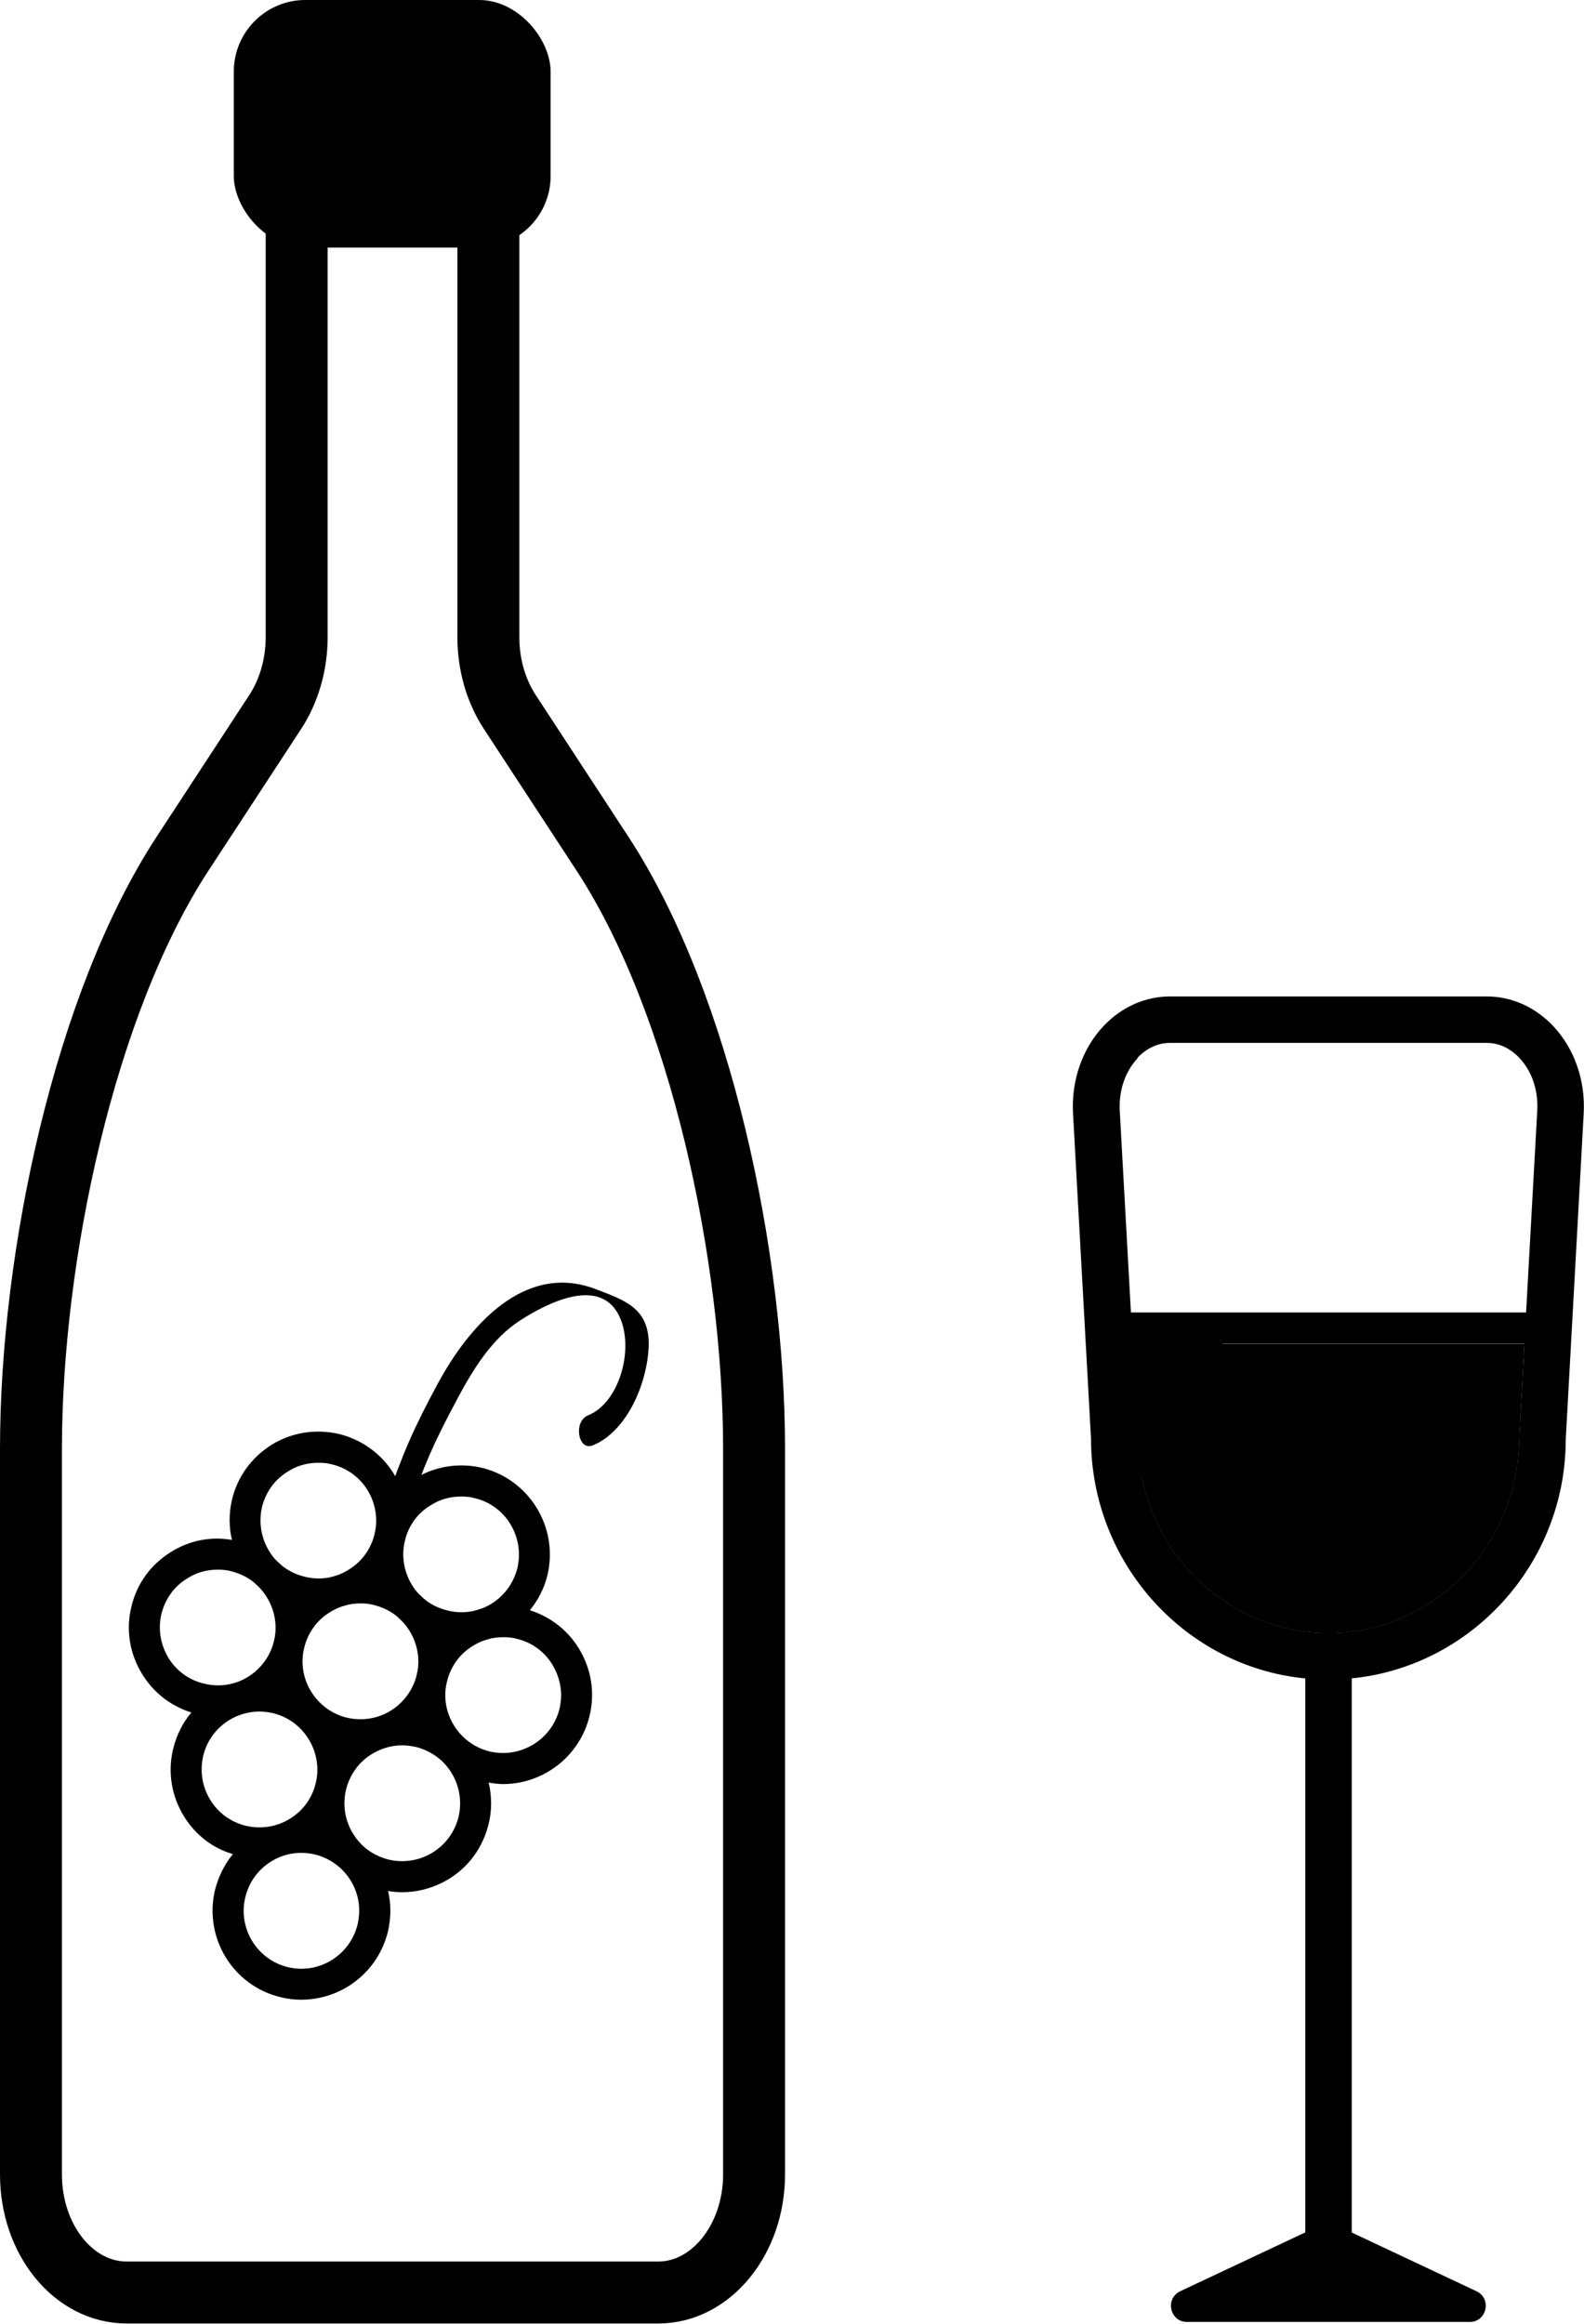 <?xml version="1.0" encoding="UTF-8"?>
<svg id="Calque_2" xmlns="http://www.w3.org/2000/svg" viewBox="0 0 51.15 75">
  <defs>
    <style>
      .cls-1 {
        fill: #000;
      }

      .cls-2 {
        fill: none;
        stroke: #000;
        stroke-miterlimit: 10;
        stroke-width: 2px;
      }
    </style>
  </defs>
  <g id="Calque_1-2" data-name="Calque_1">
    <g>
      <path class="cls-2" d="M9.58,5.51v15.05c0,.87-.24,1.72-.68,2.4l-3.01,4.6c-3.16,4.84-4.89,12.98-4.89,19.2v23.42c0,2.11,1.38,3.81,3.09,3.81h5.5s6.17,0,6.17,0h5.5c1.7,0,3.09-1.71,3.09-3.81v-23.42c0-6.22-1.73-14.36-4.89-19.2l-3.01-4.6c-.44-.68-.68-1.52-.68-2.4V5.51c0-1.11-.73-2.01-1.63-2.01h-2.91c-.9,0-1.63.9-1.63,2.01Z"/>
      <rect class="cls-1" x="7.55" width="10.23" height="7.99" rx="2.31" ry="2.31"/>
      <g>
        <path class="cls-1" d="M12.53,61.03c-.22-.97-.94-1.78-1.94-2.09-.06-.03-.13-.04-.2-.06-.06-.01-.13-.03-.19-.03-1.03-.18-2.04.23-2.68.99-.27.33-.47.73-.58,1.17-.36,1.54.59,3.09,2.13,3.45.23.06.45.08.66.08.65,0,1.27-.22,1.77-.61s.87-.94,1.03-1.6c.1-.44.1-.89,0-1.3ZM11.55,62.1c-.24,1-1.24,1.63-2.25,1.39-1-.24-1.62-1.25-1.38-2.25.2-.86.97-1.44,1.81-1.44.15,0,.29.02.43.05.86.21,1.44.97,1.44,1.82,0,.14-.02.28-.05.43Z"/>
        <path class="cls-1" d="M11.17,56.44c-.03-.13-.07-.25-.12-.36-.3-.8-.96-1.45-1.83-1.71-.06-.02-.12-.04-.18-.05-.06-.01-.13-.03-.19-.03-1.03-.18-2.04.22-2.67.98-.28.33-.48.73-.59,1.18-.18.75-.05,1.52.35,2.17.36.59.92,1.03,1.58,1.22.07.03.13.04.2.06.22.05.44.08.66.08.53,0,1.05-.15,1.51-.43.15-.09.29-.2.42-.32.1-.09.19-.18.28-.29.28-.33.47-.73.58-1.17.11-.45.1-.91,0-1.33ZM6.79,58.09c-.26-.42-.34-.92-.23-1.41.2-.86.97-1.44,1.82-1.44.14,0,.29.02.43.05,1,.24,1.62,1.25,1.39,2.25-.12.49-.41.9-.84,1.16-.42.26-.92.34-1.41.23-.49-.12-.9-.41-1.16-.84Z"/>
        <path class="cls-1" d="M15.77,57.53c-.06-.3-.18-.58-.34-.84-.37-.6-.93-1.02-1.6-1.23-.06-.02-.12-.04-.18-.05s-.13-.03-.19-.03c-.69-.13-1.39,0-1.98.38-.16.1-.3.2-.43.32-.09.09-.18.18-.26.27-.28.34-.49.75-.59,1.19-.11.44-.1.88,0,1.31.02.13.06.25.11.38.07.16.15.32.24.48.4.65,1.03,1.11,1.78,1.28.07.02.13.03.2.04.15.03.31.04.46.04.53,0,1.05-.15,1.51-.43.65-.4,1.1-1.03,1.28-1.78.11-.44.1-.9,0-1.33ZM14.81,58.63c-.12.49-.42.9-.84,1.16-.42.26-.93.34-1.41.23-.49-.12-.9-.41-1.16-.84-.26-.42-.34-.92-.23-1.41.12-.48.41-.9.84-1.16.3-.18.63-.28.97-.28.15,0,.29.02.44.05.48.12.9.41,1.16.84.26.42.34.93.23,1.41Z"/>
        <path class="cls-1" d="M12.96,48.05c-.06-.14-.12-.28-.2-.41-.01-.02-.03-.05-.04-.07-.4-.65-1.04-1.11-1.78-1.29-.75-.17-1.52-.05-2.17.35-.65.41-1.11,1.04-1.28,1.78-.1.43-.1.87,0,1.29.06.31.18.6.35.88.13.21.28.4.45.57.31.3.7.53,1.12.66.07.02.14.04.21.06.07.02.14.03.21.03.15.03.3.04.46.04.26,0,.52-.04.77-.1.02-.01.05-.01.07-.02.23-.08.45-.17.66-.3.15-.1.29-.2.42-.33.11-.09.21-.19.29-.31.27-.33.46-.71.57-1.14h0c.07-.29.09-.58.07-.86h0c-.02-.3-.08-.56-.18-.83ZM8.69,50.06c-.26-.43-.34-.93-.23-1.42.12-.48.41-.89.84-1.15.3-.19.63-.28.98-.28.14,0,.29.01.43.05,1,.23,1.62,1.24,1.39,2.24h0c-.12.49-.41.9-.84,1.16-.42.27-.93.35-1.41.23-.34-.08-.64-.24-.88-.48-.11-.1-.2-.22-.28-.35Z"/>
        <path class="cls-1" d="M15.55,47.37c-.66-.15-1.34-.07-1.94.23-.08.03-.15.07-.23.12-.15.1-.29.2-.42.33-.23.2-.42.44-.56.7,0,0-.01,0-.01.01-.13.23-.23.47-.29.74h0c-.1.44-.1.87,0,1.29.02.14.06.27.11.4.07.16.15.32.24.48.13.21.28.4.45.57.31.3.7.53,1.12.66.07.02.14.04.21.06.07.02.14.03.21.04.15.03.3.04.45.04.27,0,.53-.04.78-.11.02-.01.05-.01.07-.02.23-.07.45-.17.66-.3.28-.17.52-.39.71-.64.27-.33.47-.72.57-1.14.36-1.54-.59-3.09-2.13-3.46ZM13.3,51.15c-.26-.43-.34-.93-.23-1.41h0c.12-.5.41-.9.84-1.16.3-.19.63-.28.98-.28.14,0,.29.01.43.05,1,.23,1.62,1.24,1.39,2.25-.12.48-.41.89-.84,1.16-.42.26-.93.34-1.41.22-.34-.08-.64-.24-.88-.48-.11-.1-.2-.22-.28-.35Z"/>
        <path class="cls-1" d="M9.83,51.9c-.03-.14-.07-.27-.13-.4-.15-.41-.4-.79-.73-1.09-.35-.32-.79-.56-1.28-.68-.07-.02-.13-.03-.2-.03-.69-.12-1.38.02-1.97.39-.65.4-1.11,1.03-1.28,1.78-.18.74-.05,1.51.35,2.16.37.6.92,1.03,1.59,1.24.06.02.13.03.19.05.22.05.44.08.67.08.52,0,1.04-.15,1.5-.43.15-.1.29-.2.42-.33.1-.08.18-.17.26-.27.29-.34.49-.74.6-1.18.1-.44.1-.88.01-1.29ZM5.44,53.51c-.26-.43-.34-.93-.23-1.41.12-.49.41-.9.84-1.16.3-.19.63-.28.98-.28.14,0,.29.01.43.05.32.08.61.23.83.44.48.45.72,1.13.56,1.81-.12.48-.41.89-.84,1.16-.42.26-.93.34-1.41.22-.49-.11-.9-.41-1.16-.83Z"/>
        <path class="cls-1" d="M14.44,53c-.03-.14-.07-.28-.13-.41-.15-.41-.4-.79-.73-1.09-.3-.27-.67-.49-1.08-.62-.06-.02-.13-.04-.2-.06-.07-.02-.13-.03-.2-.03-.69-.12-1.38.02-1.97.39-.16.1-.3.2-.43.32-.11.1-.2.2-.29.31-.27.33-.46.72-.56,1.15-.11.45-.1.9,0,1.33.03.12.06.24.11.35.31.8.96,1.44,1.83,1.71.06.03.12.04.19.06.06.01.13.03.19.03.16.03.31.05.47.05.53,0,1.05-.15,1.51-.43.15-.1.29-.2.42-.33.1-.08.18-.17.26-.27.29-.34.49-.74.6-1.18.1-.44.1-.87.01-1.28ZM11.13,51.82c.17-.05.33-.07.51-.07.14,0,.29.01.43.05.32.08.61.23.83.44.48.45.72,1.13.56,1.81-.12.48-.41.89-.84,1.16-.42.26-.92.34-1.41.23-1-.24-1.63-1.25-1.39-2.25.12-.49.41-.9.84-1.16.13-.08.26-.14.4-.19.02-.01.05-.01.07-.02Z"/>
        <path class="cls-1" d="M18.69,53.2c-.36-.59-.92-1.02-1.58-1.23-.06-.02-.13-.04-.2-.06-.75-.17-1.52-.05-2.17.36-.16.1-.3.2-.43.32-.11.1-.2.2-.29.31-.27.33-.46.72-.56,1.15-.11.45-.1.9,0,1.33.03.12.06.24.11.35.33.85,1.06,1.54,2.02,1.77.06.01.12.03.18.03.16.03.32.05.48.05,1.3,0,2.48-.9,2.79-2.21.18-.75.05-1.52-.35-2.17ZM18.07,55.14c-.24,1-1.25,1.62-2.25,1.39-1-.24-1.63-1.25-1.39-2.25.12-.49.41-.9.84-1.16.13-.08.26-.14.4-.19.02-.01.05-.01.07-.02.16-.05.34-.07.51-.07.14,0,.29.01.43.05.48.11.9.41,1.16.84.18.3.28.64.28.98,0,.14-.02.29-.05.43Z"/>
        <path class="cls-1" d="M13.2,48.73c.52-1.51.79-2.12,1.54-3.53.51-.96,1.12-1.98,2.05-2.58s2.5-1.36,3.15-.25c.59,1.02.1,2.89-.95,3.31-.48.19-.33,1.16.15.97.95-.38,1.65-1.66,1.79-2.95.16-1.46-.72-1.72-1.71-2.1-2.31-.87-4.1,1.24-5.08,3.05-.82,1.52-1.13,2.26-1.7,3.89-.17.48.24,1.52.4,1.04l.36-.86Z"/>
      </g>
      <path class="cls-1" d="M50.15,33.11c-.58-.61-1.34-.95-2.14-.95h-10.23c-.8,0-1.56.34-2.14.95-.69.73-1.05,1.76-.99,2.83l.58,10.48c0,4.03,3.04,7.37,6.91,7.75.25.03.5.04.75.04s.5,0,.75-.04c3.88-.38,6.92-3.72,6.92-7.71l.58-10.52c.06-1.07-.3-2.1-.99-2.83ZM36.73,34.14c.21-.22.56-.48,1.05-.48h10.23c.49,0,.84.26,1.05.48.41.43.62,1.06.58,1.72l-.36,6.5-.04.81v.19s-.18,3.06-.18,3.06c0,.26-.02.52-.05.77,0,.04,0,.07-.02.1-.41,3.05-2.99,5.42-6.1,5.42-.28,0-.56-.02-.83-.06-1.07-.15-2.06-.59-2.89-1.24-.7-.54-1.28-1.23-1.69-2.02,0,0,0,0-.01,0v-.02s0,0,0-.01c-.35-.65-.58-1.37-.67-2.13-.04-.28-.06-.56-.06-.85l-.09-1.54-.06-1.18-.02-.29-.05-1-.36-6.5c-.04-.66.17-1.29.58-1.72Z"/>
      <rect class="cls-1" x="42.15" y="53.45" width="1.5" height="19.7"/>
      <path class="cls-1" d="M42.68,71.8l-4.57,2.15c-.5.24-.33.99.22.99h9.13c.55,0,.72-.75.22-.99l-4.57-2.15c-.14-.07-.3-.07-.44,0Z"/>
      <rect class="cls-1" x="35.78" y="42.36" width="13.58" height="1"/>
      <path class="cls-1" d="M36.79,47.22c-.49-.41-.81-1.01-.88-1.71,0-.06,0-.11,0-.17-.03-.62.24-1.23.68-1.69l.06,1.18.09,1.54c0,.29.02.57.06.85Z"/>
      <path class="cls-1" d="M41.87,47.51s.03.05.05.08c-.03-.03-.05-.06-.06-.09,0,.01.01.01.01.01Z"/>
      <path class="cls-1" d="M49.23,43.36l-.17,3.06c0,.26-.02.52-.05.77,0,.04,0,.07-.02.1-.41,3.05-2.99,5.42-6.1,5.42-.28,0-.56-.02-.83-.06-1.07-.15-2.06-.59-2.89-1.24-.7-.54-1.28-1.23-1.69-2.02,0,0,0,0-.01,0v-.02s0,0,0-.01c-.35-.65-.58-1.37-.67-2.13-.04-.28-.06-.56-.06-.85l-.09-1.54-.06-1.18c.09-.1.19-.2.31-.29h12.34Z"/>
      <path class="cls-1" d="M43.94,47.52s.02-.02.03-.02c-.02.02-.04.03-.06.04h.01s.02-.02.02-.02Z"/>
      <path class="cls-1" d="M50.24,45.18c.04.93-.48,1.66-1.21,2.08,0,.02-.02.02-.04.03.02-.03.02-.06.02-.1.03-.25.05-.51.05-.77l.17-3.06h-12.34c.43-.35.96-.55,1.51-.52,3.11.16,6.23.11,9.34-.16.57-.05,1.09.15,1.5.49.04.04.08.07.12.11.52.49.85,1.21.88,1.9Z"/>
      <path class="cls-1" d="M37.96,47.87c3.22,0,3.22-5,0-5s-3.22,5,0,5h0Z"/>
      <path class="cls-1" d="M41.92,47.59s-.05-.06-.06-.09c0,.01.01.01.01.01.01.03.03.05.05.08Z"/>
      <path class="cls-1" d="M43.97,47.5s-.04.03-.06.04h.01s.02-.02.02-.02c.01,0,.02-.02.03-.02Z"/>
      <path class="cls-1" d="M44.53,51.13s-.02.02-.04.03c.04-.04.06-.06.07-.06l-.03.03Z"/>
      <path class="cls-1" d="M49.03,47.26s0-.05-.02-.07c0,.04,0,.07-.02.1-.41,3.05-2.99,5.42-6.1,5.42-.28,0-.56-.02-.83-.06-1.07-.15-2.06-.59-2.89-1.24-.7-.54-1.28-1.23-1.69-2.02,0,0,0,0-.01,0v-.02s0,0,0-.01c-.35-.65-.58-1.37-.67-2.13-.04-.28-.06-.56-.06-.85l-.09-1.54c-.18.11-.33.23-.46.36-.09.09-.18.2-.27.32-.29.42-.48.97-.46,1.45.03.64.24,1.31.73,1.77.28.25.57.42.89.53.17.29.34.58.53.86.54.76,1.23,1.61,2.07,2.13.02.03.05.05.07.07.52.48,1.07.66,1.77.74,1.51.17,3.07-.23,4.42-.92,1.43-.75,3.23-2.31,3.23-4.06,0-.29-.05-.57-.13-.82ZM36.89,49s.02.04.06.09c.01.02.03.04.05.06.01.02.02.03.03.05-.25-.21-.23-.29-.14-.2Z"/>
    </g>
  </g>
</svg>